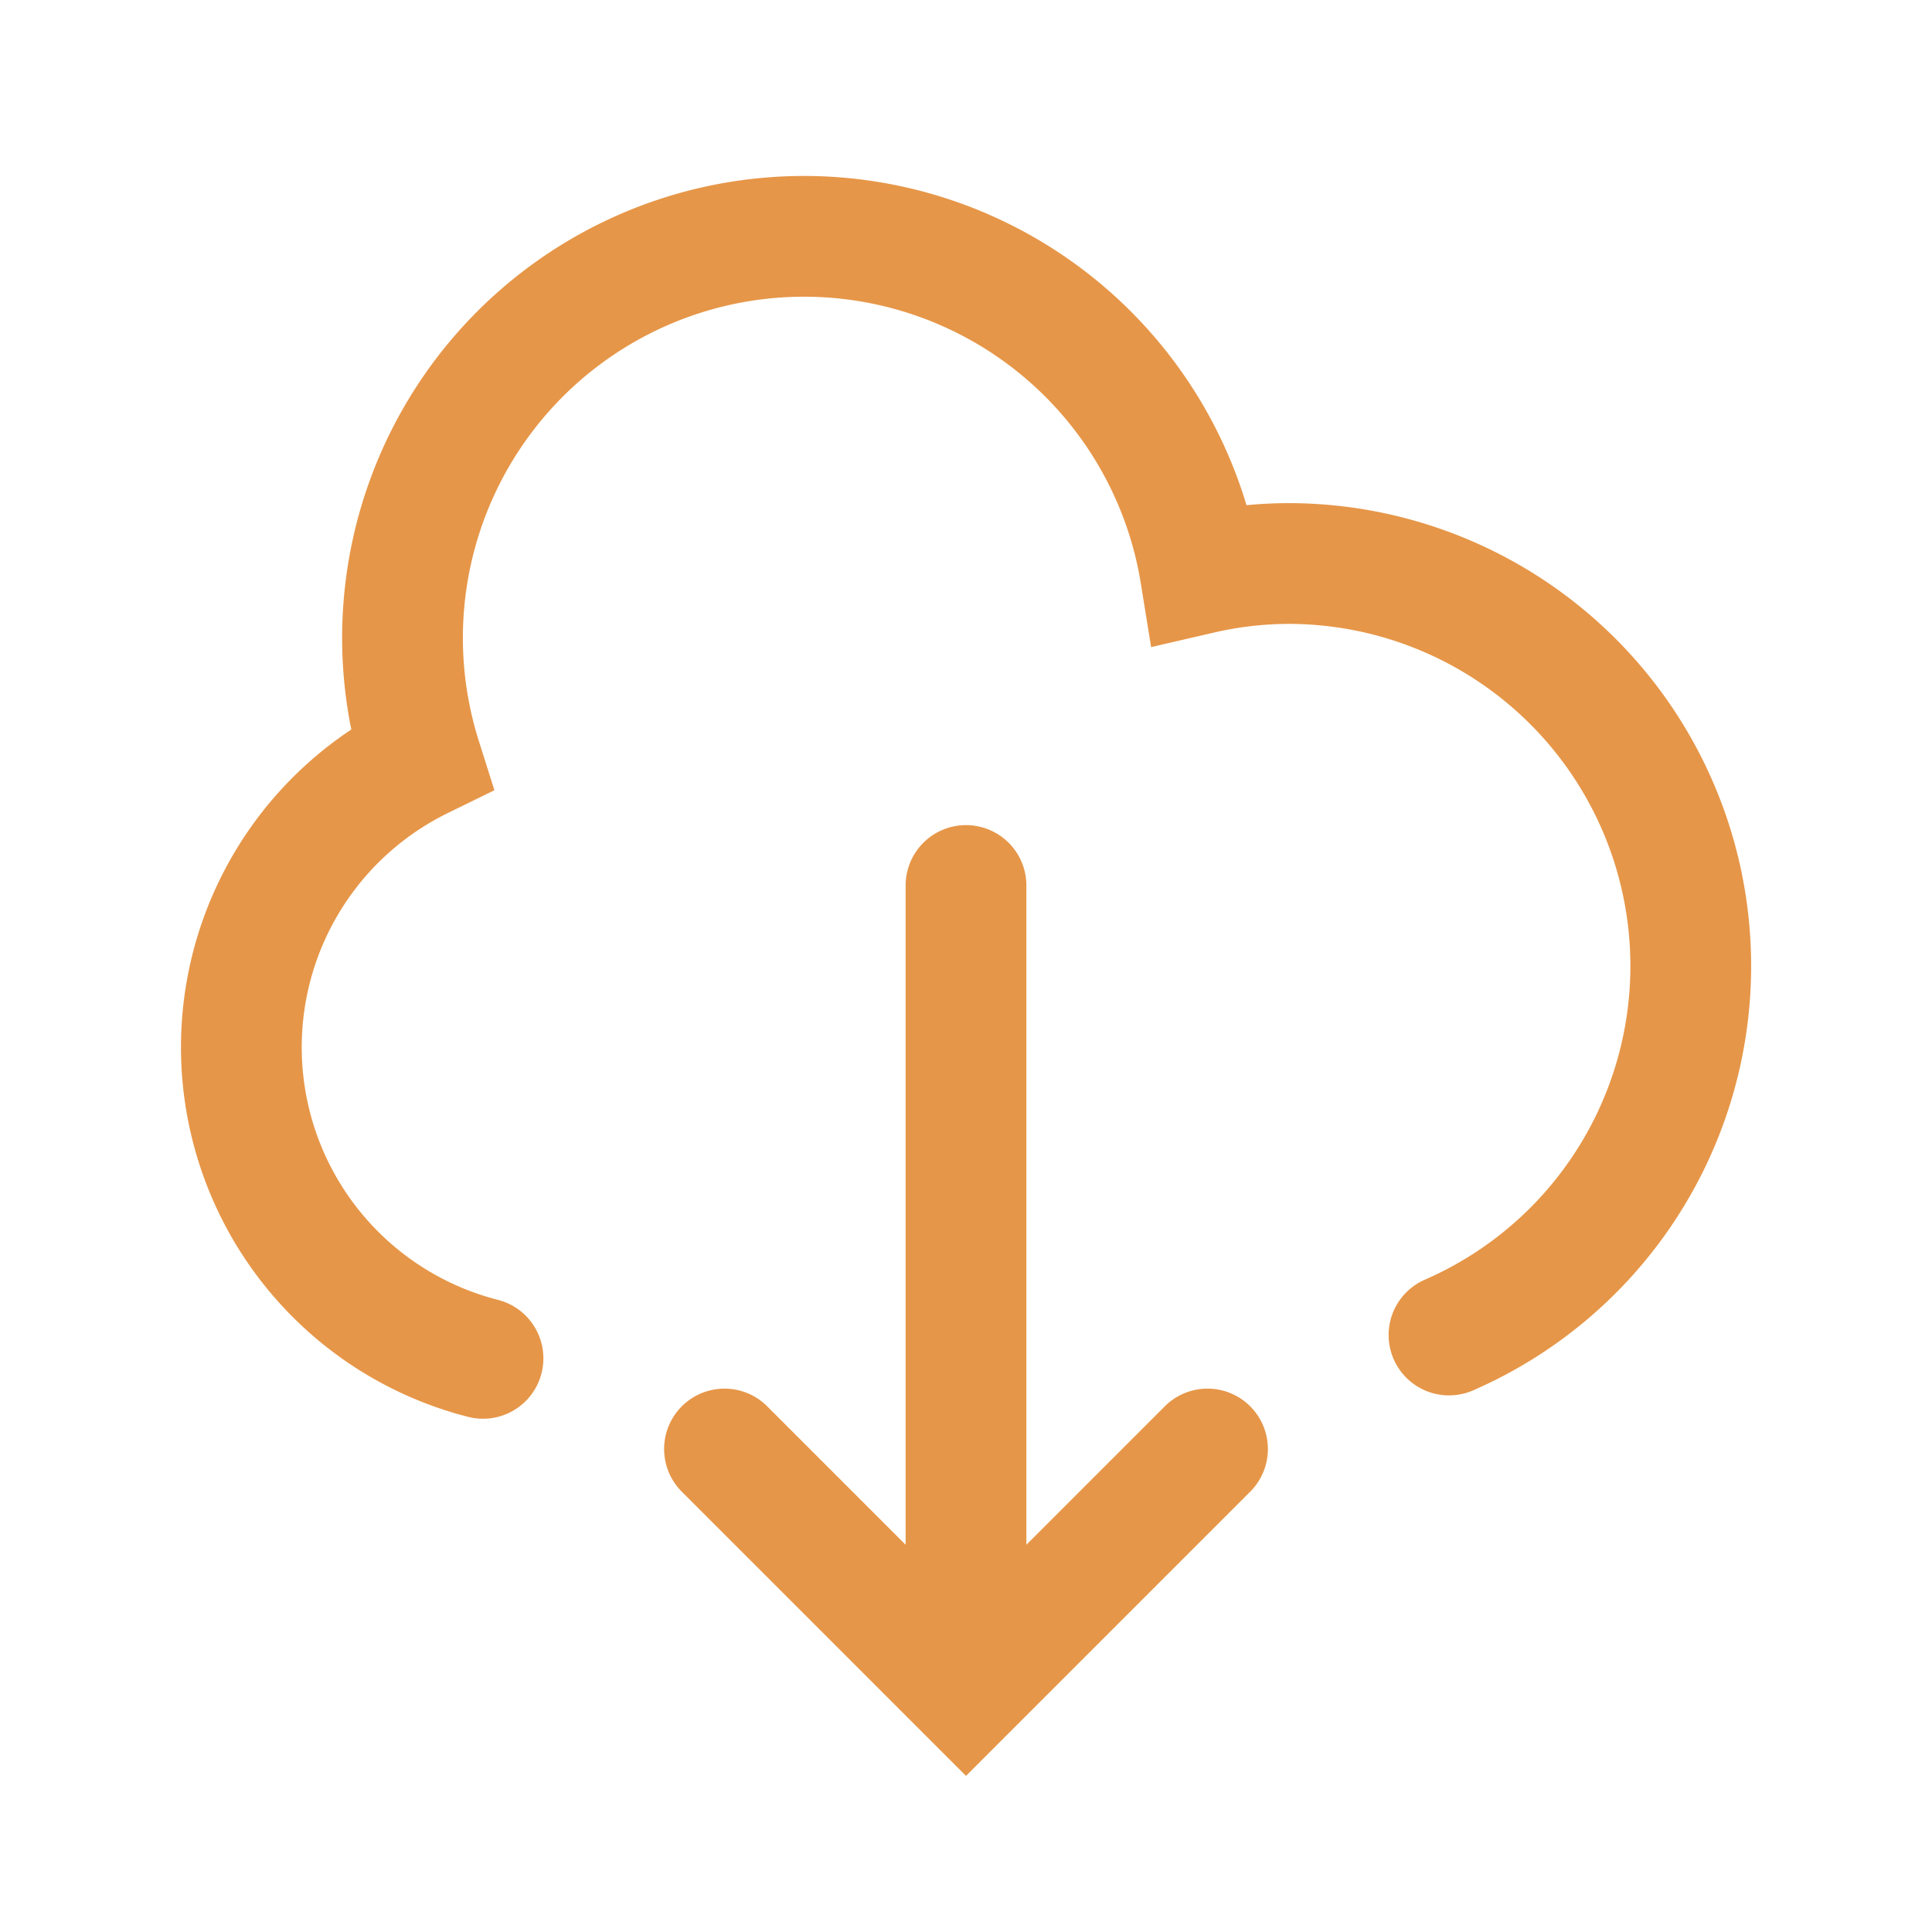 <svg class="rubicons cloud-download" xmlns="http://www.w3.org/2000/svg" width="36" height="36" viewBox="0 0 24 24" stroke="rgb(230, 150, 72)" stroke-width="1.5" fill="none">
  <path stroke-linecap="round" d="M12 11v10M18 16.584A5 5 0 0016 7a4.936 4.936 0 00-1.088.127 4.987 4.987 0 00-2.155-3.352A4.988 4.988 0 005.232 9.427 3.989 3.989 0 006 16.874M15 18l-3 3-3-3"></path>
</svg>